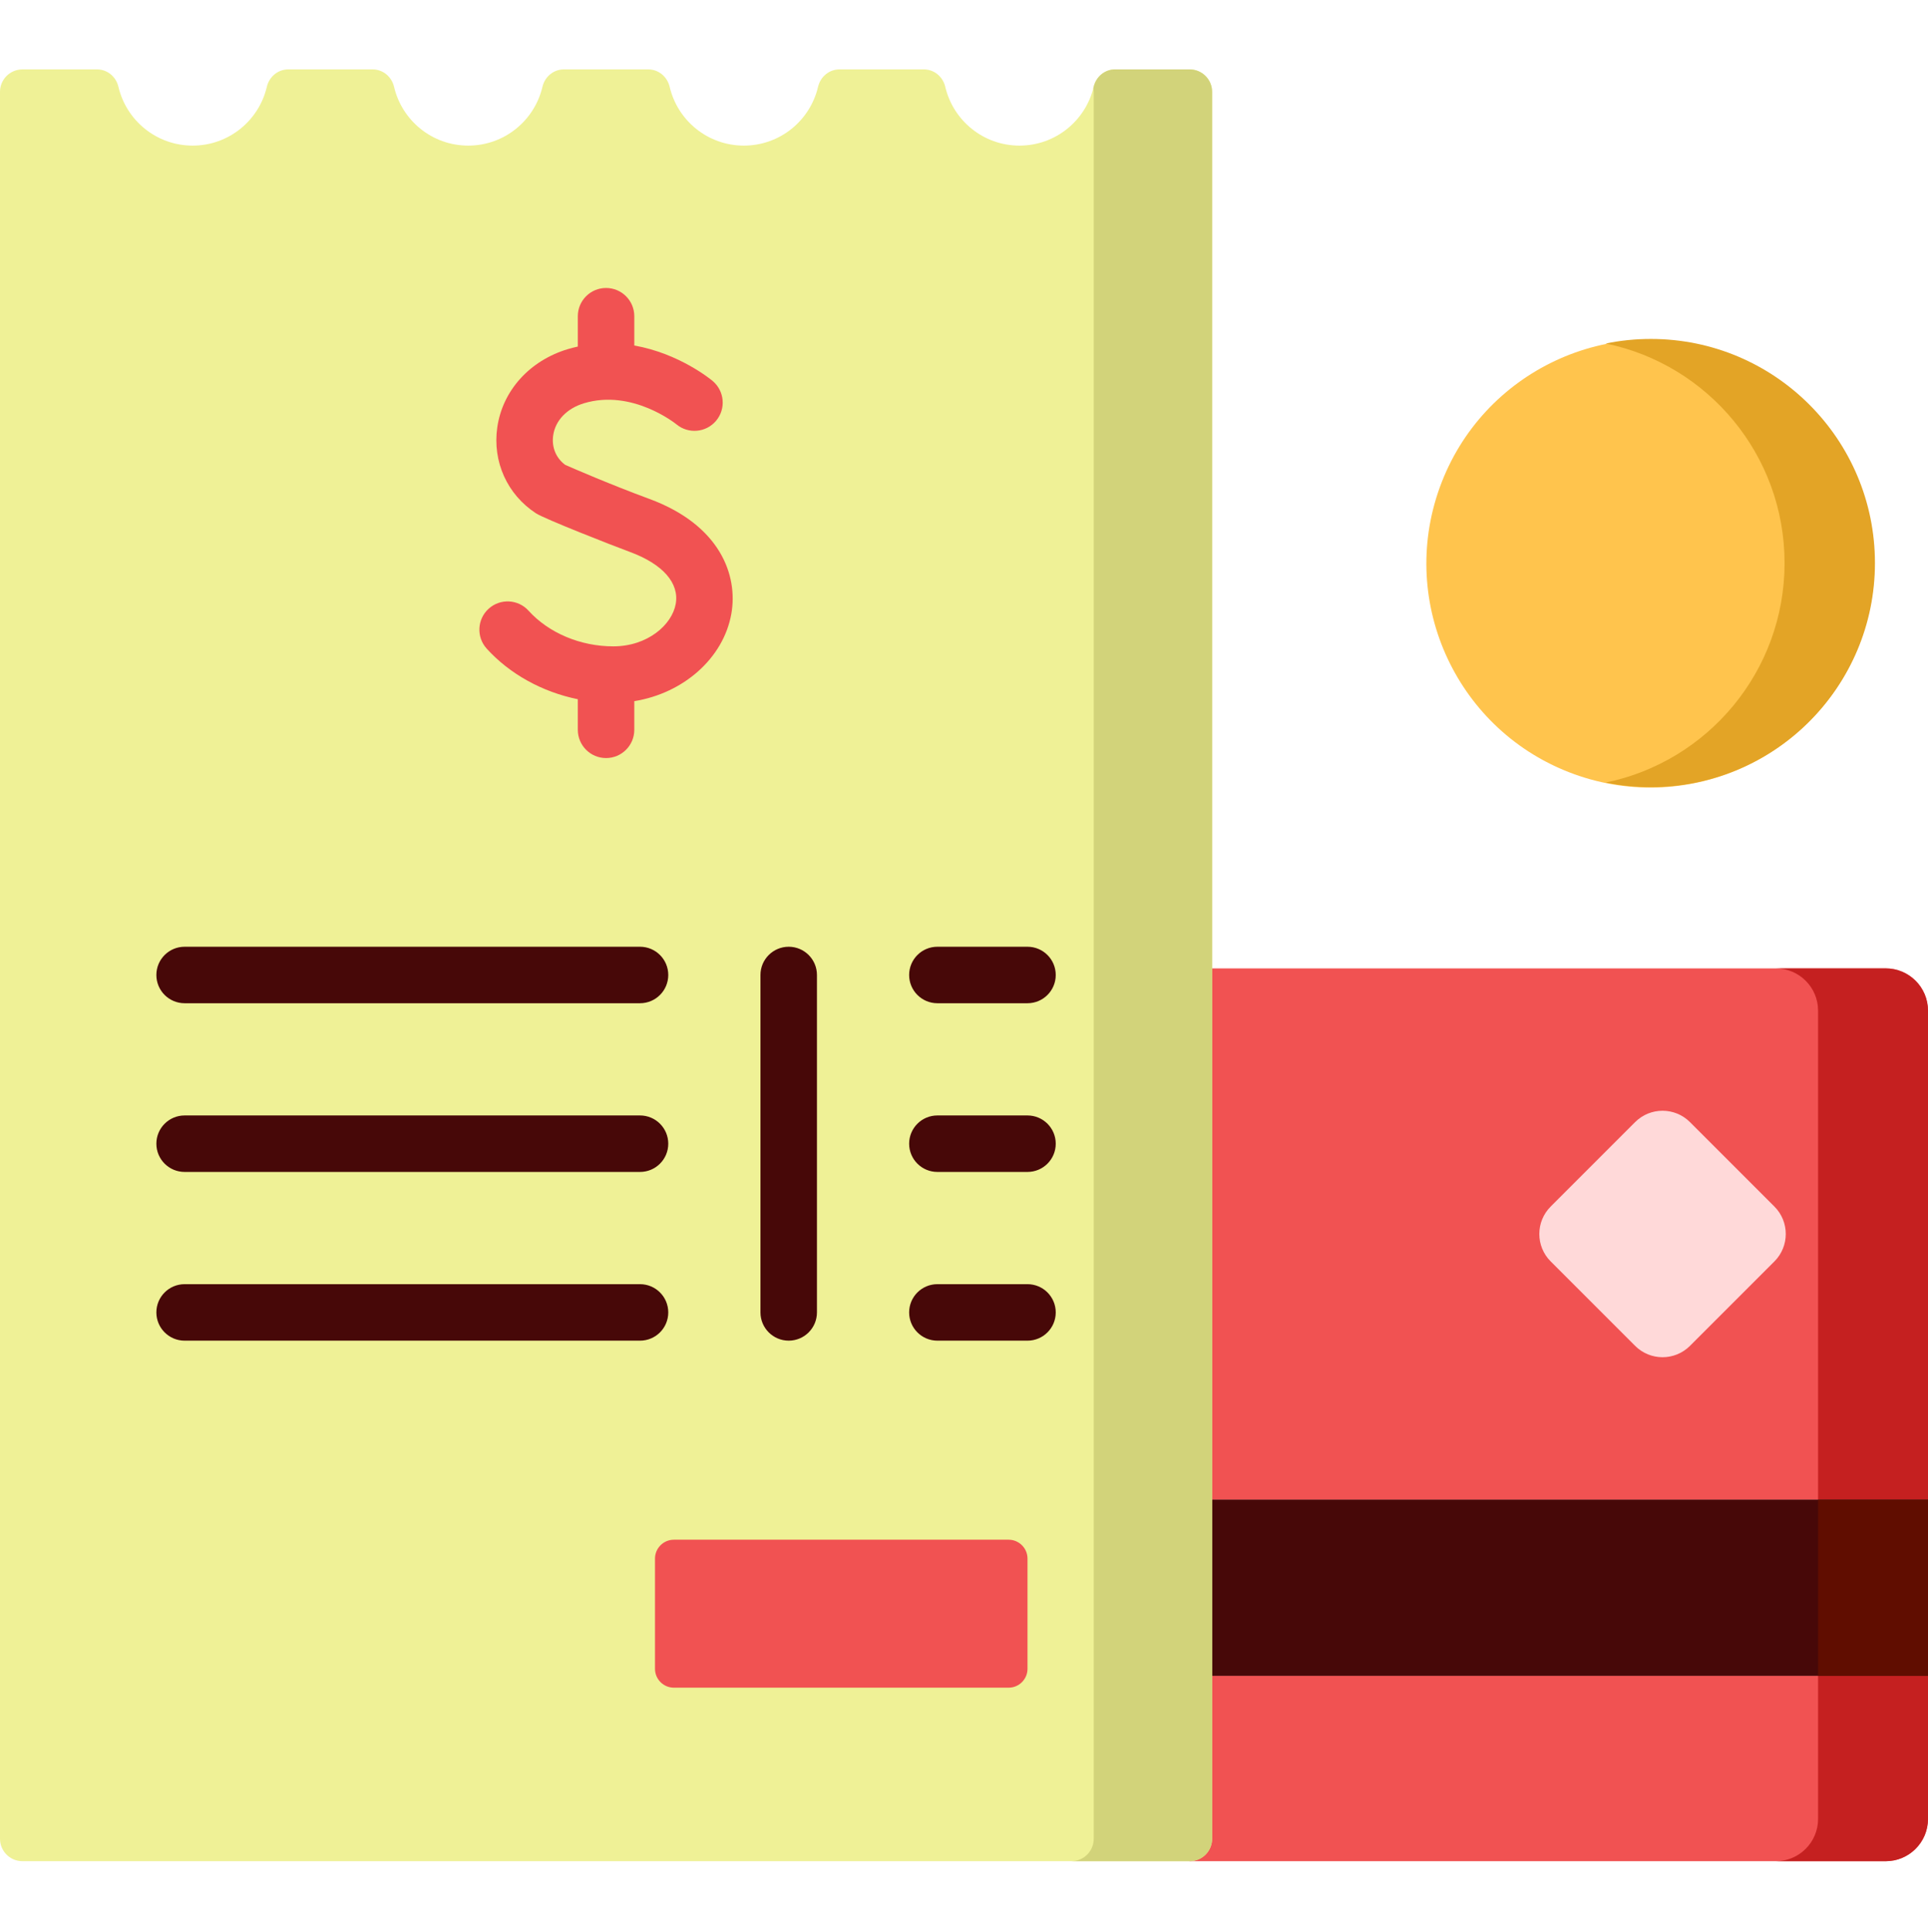 <svg width="512" height="513" viewBox="0 0 512 513" fill="none" xmlns="http://www.w3.org/2000/svg">
<g clip-path="url(#clip0_695_11202)">
<path d="M512 268.371V482.998C512 489.198 506.974 494.225 500.773 494.225H315.93L284.09 474.225V257.145H500.773C506.974 257.144 512 262.171 512 268.371Z" fill="#F15252"/>
<path d="M500.773 257.145H471.583C477.783 257.145 482.81 262.171 482.81 268.372V482.999C482.81 489.199 477.784 494.226 471.583 494.226H500.773C506.973 494.226 512 489.2 512 482.999V268.372C512 262.172 506.974 257.145 500.773 257.145Z" fill="#C52020"/>
<path d="M284.09 398.203H512V445.006H284.09V398.203Z" fill="#FFB0B0"/>
<path d="M284.09 398.203H512V445.006H284.09V398.203Z" fill="#470808"/>
<path d="M482.81 398.203H512V445.006H482.81V398.203Z" fill="#600D00"/>
<path d="M494.213 169.873C505.386 138.983 489.402 104.884 458.511 93.711C427.621 82.538 393.522 98.522 382.349 129.412C371.176 160.302 387.16 194.401 418.05 205.574C448.94 216.748 483.04 200.764 494.213 169.873Z" fill="#FFC44D"/>
<path d="M438.408 90.004C434.297 90.004 430.284 90.421 426.408 91.215C453.518 96.767 473.91 120.755 473.91 149.506C473.91 178.257 453.518 202.246 426.408 207.797C430.284 208.591 434.297 209.008 438.408 209.008C471.27 209.008 497.91 182.368 497.91 149.506C497.91 116.644 471.27 90.004 438.408 90.004Z" fill="#E3A426"/>
<path d="M321.889 24.388V488.266C321.889 491.557 319.221 494.224 315.931 494.224H5.958C2.667 494.224 0 491.556 0 488.266V24.388C0 21.097 2.668 18.43 5.958 18.43H25.772C28.529 18.43 30.828 20.386 31.457 23.07C33.554 32.01 41.576 38.664 51.157 38.664C60.738 38.664 68.76 32.01 70.857 23.07C71.486 20.386 73.786 18.43 76.542 18.43H98.963C101.72 18.43 104.019 20.386 104.648 23.07C106.745 32.01 114.767 38.664 124.348 38.664C133.929 38.664 141.951 32.01 144.048 23.07C144.677 20.386 146.977 18.43 149.733 18.43H172.154C174.911 18.43 177.21 20.386 177.839 23.07C179.936 32.01 187.958 38.664 197.539 38.664C207.12 38.664 215.142 32.01 217.239 23.07C217.868 20.386 220.168 18.43 222.924 18.43H245.345C248.102 18.43 250.401 20.386 251.03 23.07C253.127 32.01 261.149 38.664 270.73 38.664C280.311 38.664 288.333 32.01 290.43 23.07C291.059 20.386 293.359 18.43 296.115 18.43H315.929C319.221 18.43 321.889 21.097 321.889 24.388Z" fill="#EFF196"/>
<path d="M315.93 18.43H296.116C293.359 18.43 291.06 20.386 290.431 23.07C290.408 23.168 290.375 23.262 290.35 23.359C290.409 23.695 290.454 24.036 290.454 24.388V488.266C290.454 491.557 287.786 494.224 284.496 494.224H315.931C319.222 494.224 321.889 491.556 321.889 488.266V24.388C321.889 21.097 319.221 18.43 315.93 18.43Z" fill="#D2D37A"/>
<path d="M178.963 408.855H267.84C270.614 408.855 272.863 411.104 272.863 413.878V443.125C272.863 445.899 270.614 448.148 267.84 448.148H178.963C176.189 448.148 173.94 445.899 173.94 443.125V413.878C173.94 411.104 176.189 408.855 178.963 408.855Z" fill="#F15252"/>
<path d="M411.799 334.957L434.221 357.379C438.244 361.402 444.767 361.402 448.79 357.379L471.212 334.957C475.235 330.934 475.235 324.411 471.212 320.388L448.79 297.966C444.767 293.943 438.244 293.943 434.221 297.966L411.799 320.388C407.776 324.411 407.776 330.934 411.799 334.957Z" fill="#FFD9D9"/>
<path d="M172.445 132.48C162.139 128.679 152.575 124.529 150.101 123.443C147.646 121.628 146.456 118.739 146.905 115.616C147.475 111.644 150.541 108.451 155.106 107.076C167.835 103.245 179.363 112.458 179.625 112.67C182.795 115.309 187.507 114.893 190.165 111.732C192.83 108.561 192.42 103.83 189.25 101.165C188.754 100.748 180.404 93.866 168.445 91.747V83.969C168.445 79.827 165.087 76.469 160.945 76.469C156.803 76.469 153.445 79.827 153.445 83.969V92.028C152.563 92.224 151.676 92.443 150.779 92.713C140.632 95.77 133.458 103.729 132.057 113.484C130.752 122.575 134.689 131.318 142.333 136.302C144.607 137.782 162.472 144.789 167.254 146.552C175.994 149.776 180.438 154.811 179.445 160.367C178.456 165.905 171.982 171.633 162.859 171.633C154.146 171.633 145.736 168.093 140.362 162.163C137.581 159.094 132.838 158.86 129.768 161.642C126.699 164.424 126.465 169.166 129.247 172.236C135.4 179.026 144.048 183.753 153.444 185.673V193.794C153.444 197.936 156.802 201.294 160.944 201.294C165.086 201.294 168.444 197.936 168.444 193.794V186.185C181.467 184.089 192.101 174.822 194.212 163.003C196.034 152.801 191.272 139.424 172.445 132.48Z" fill="#F15252"/>
<path d="M272.863 356H248.93C244.788 356 241.43 352.642 241.43 348.5C241.43 344.358 244.788 341 248.93 341H272.863C277.005 341 280.363 344.358 280.363 348.5C280.363 352.642 277.005 356 272.863 356Z" fill="#470808"/>
<path d="M169.964 356H49.025C44.883 356 41.525 352.642 41.525 348.5C41.525 344.358 44.883 341 49.025 341H169.964C174.106 341 177.464 344.358 177.464 348.5C177.464 352.642 174.106 356 169.964 356Z" fill="#470808"/>
<path d="M272.863 311.199H248.93C244.788 311.199 241.43 307.841 241.43 303.699C241.43 299.557 244.788 296.199 248.93 296.199H272.863C277.005 296.199 280.363 299.557 280.363 303.699C280.363 307.841 277.005 311.199 272.863 311.199Z" fill="#470808"/>
<path d="M169.964 311.199H49.025C44.883 311.199 41.525 307.841 41.525 303.699C41.525 299.557 44.883 296.199 49.025 296.199H169.964C174.106 296.199 177.464 299.557 177.464 303.699C177.464 307.841 174.106 311.199 169.964 311.199Z" fill="#470808"/>
<path d="M272.863 266.398H248.93C244.788 266.398 241.43 263.04 241.43 258.898C241.43 254.756 244.788 251.398 248.93 251.398H272.863C277.005 251.398 280.363 254.756 280.363 258.898C280.363 263.04 277.005 266.398 272.863 266.398Z" fill="#470808"/>
<path d="M169.964 266.398H49.025C44.883 266.398 41.525 263.04 41.525 258.898C41.525 254.756 44.883 251.398 49.025 251.398H169.964C174.106 251.398 177.464 254.756 177.464 258.898C177.464 263.04 174.106 266.398 169.964 266.398Z" fill="#470808"/>
<path d="M209.448 355.999C205.306 355.999 201.948 352.641 201.948 348.499V258.898C201.948 254.756 205.306 251.398 209.448 251.398C213.59 251.398 216.948 254.756 216.948 258.898V348.499C216.948 352.641 213.59 355.999 209.448 355.999Z" fill="#470808"/>
</g>
<defs>
<clipPath id="clip0_695_11202">
<rect width="512" height="512" fill="white" transform="translate(0 0.332)"/>
</clipPath>
</defs>
</svg>
